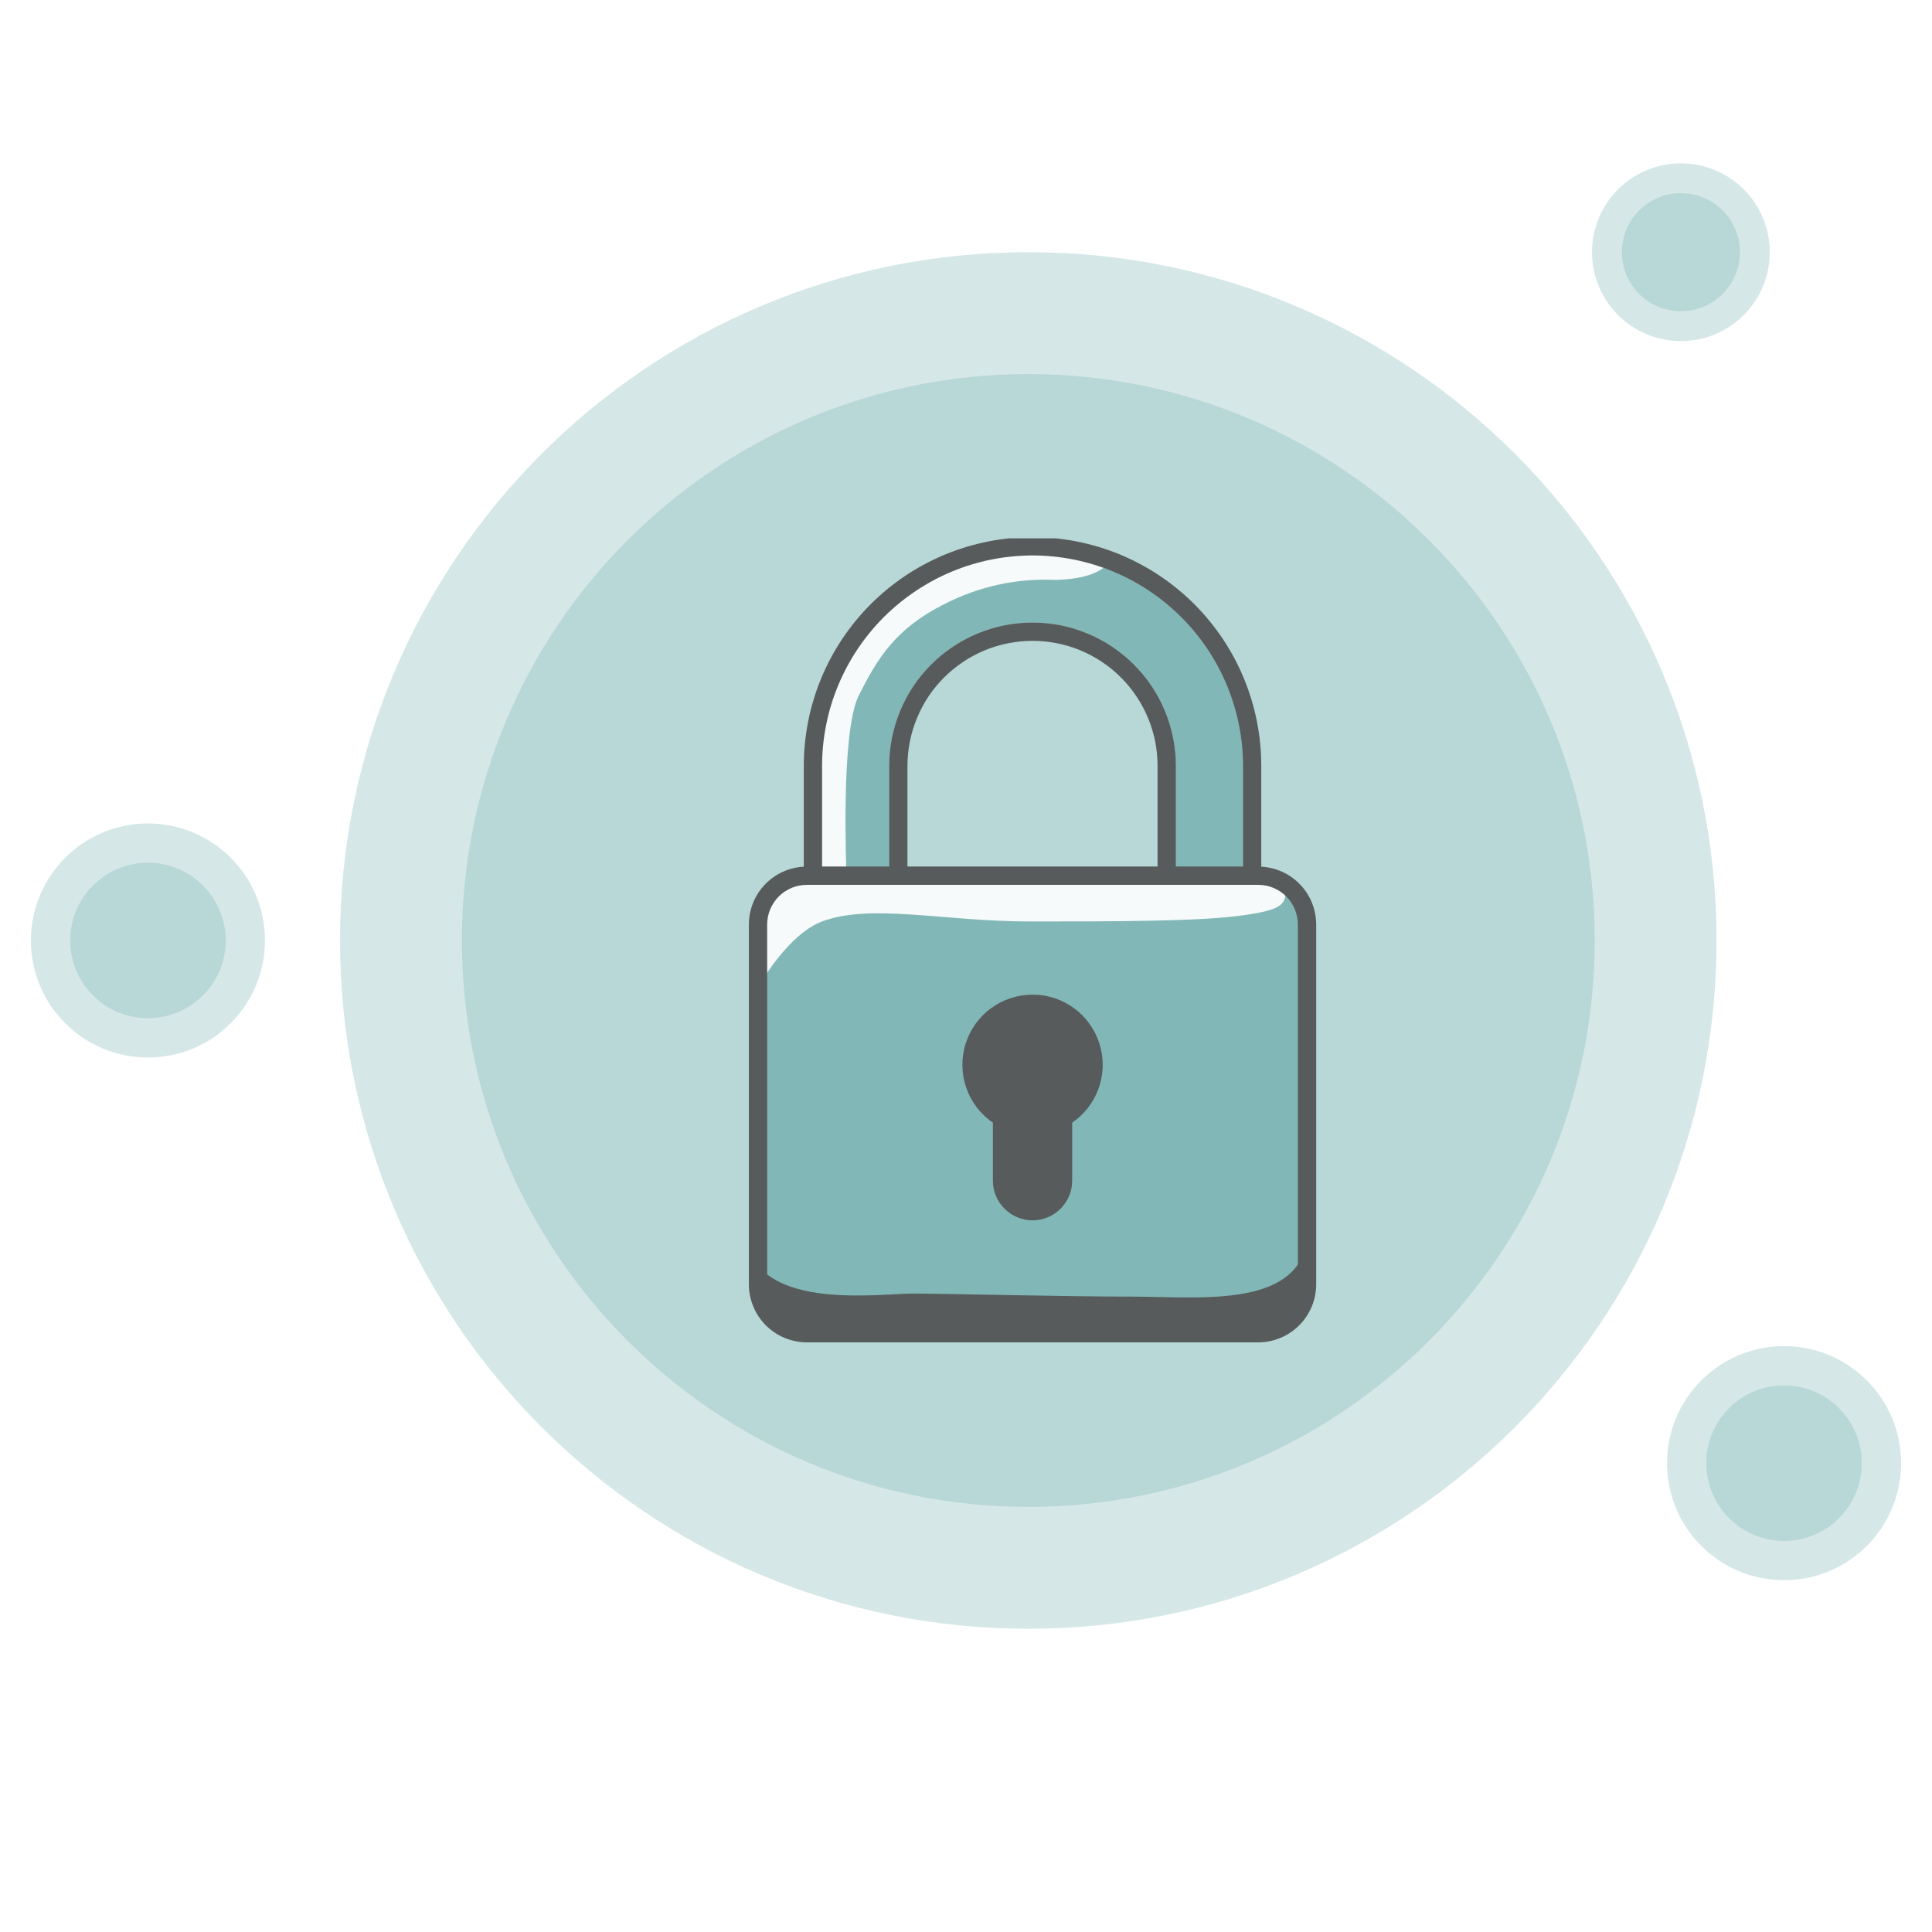 <svg xmlns="http://www.w3.org/2000/svg" xmlns:xlink="http://www.w3.org/1999/xlink" width="192" zoomAndPan="magnify" viewBox="0 0 144 144" height="192" preserveAspectRatio="xMidYMid meet" version="1.0"><defs><filter x="0%" y="0%" width="100%" height="100%" id="801f20a6ed"><feColorMatrix values="0 0 0 0 1 0 0 0 0 1 0 0 0 0 1 0 0 0 1 0" color-interpolation-filters="sRGB"/></filter><mask id="986a574a03"><g filter="url(#801f20a6ed)"><rect x="-14.4" width="172.8" fill="#000000" y="-14.4" height="172.8" fill-opacity="0.32"/></g></mask><clipPath id="d1a5c138e3"><path d="M 0.344 0.797 L 102.941 0.797 L 102.941 103.398 L 0.344 103.398 Z M 0.344 0.797 " clip-rule="nonzero"/></clipPath><clipPath id="c9ed0ea6ca"><path d="M 51.645 0.797 C 23.312 0.797 0.344 23.766 0.344 52.098 C 0.344 80.43 23.312 103.398 51.645 103.398 C 79.977 103.398 102.941 80.43 102.941 52.098 C 102.941 23.766 79.977 0.797 51.645 0.797 Z M 51.645 0.797 " clip-rule="nonzero"/></clipPath><clipPath id="2fe60b5f70"><rect x="0" width="104" y="0" height="104"/></clipPath><mask id="b2a41e65fd"><g filter="url(#801f20a6ed)"><rect x="-14.4" width="172.8" fill="#000000" y="-14.4" height="172.8" fill-opacity="0.32"/></g></mask><clipPath id="7b091159d7"><path d="M 0.43 0.883 L 84.859 0.883 L 84.859 85.312 L 0.43 85.312 Z M 0.43 0.883 " clip-rule="nonzero"/></clipPath><clipPath id="73b9ea6708"><path d="M 42.645 0.883 C 19.328 0.883 0.43 19.781 0.43 43.098 C 0.43 66.414 19.328 85.312 42.645 85.312 C 65.957 85.312 84.859 66.414 84.859 43.098 C 84.859 19.781 65.957 0.883 42.645 0.883 Z M 42.645 0.883 " clip-rule="nonzero"/></clipPath><clipPath id="081f829c6a"><rect x="0" width="86" y="0" height="86"/></clipPath><mask id="2f130231b0"><g filter="url(#801f20a6ed)"><rect x="-14.4" width="172.8" fill="#000000" y="-14.4" height="172.8" fill-opacity="0.87"/></g></mask><clipPath id="2f5e5463b1"><path d="M 5 1.125 L 28 1.125 L 28 27 L 5 27 Z M 5 1.125 " clip-rule="nonzero"/></clipPath><clipPath id="5467522d99"><path d="M 0.68 1.125 L 43.16 1.125 L 43.16 61.078 L 0.68 61.078 Z M 0.68 1.125 " clip-rule="nonzero"/></clipPath><clipPath id="a1c40b0374"><rect x="0" width="44" y="0" height="62"/></clipPath><mask id="ae5082136d"><g filter="url(#801f20a6ed)"><rect x="-14.4" width="172.8" fill="#000000" y="-14.4" height="172.8" fill-opacity="0.32"/></g></mask><clipPath id="aa83ff8e59"><path d="M 0.66 0.176 L 13.906 0.176 L 13.906 13.422 L 0.66 13.422 Z M 0.66 0.176 " clip-rule="nonzero"/></clipPath><clipPath id="0a5c48feb6"><path d="M 7.285 0.176 C 3.625 0.176 0.66 3.141 0.66 6.797 C 0.66 10.457 3.625 13.422 7.285 13.422 C 10.941 13.422 13.906 10.457 13.906 6.797 C 13.906 3.141 10.941 0.176 7.285 0.176 Z M 7.285 0.176 " clip-rule="nonzero"/></clipPath><clipPath id="748ca7252f"><rect x="0" width="14" y="0" height="14"/></clipPath><mask id="86a9edf6e0"><g filter="url(#801f20a6ed)"><rect x="-14.4" width="172.8" fill="#000000" y="-14.4" height="172.8" fill-opacity="0.32"/></g></mask><clipPath id="4ad2debf86"><path d="M 0.887 0.398 L 9.684 0.398 L 9.684 9.195 L 0.887 9.195 Z M 0.887 0.398 " clip-rule="nonzero"/></clipPath><clipPath id="36773eacc4"><path d="M 5.285 0.398 C 2.855 0.398 0.887 2.371 0.887 4.797 C 0.887 7.227 2.855 9.195 5.285 9.195 C 7.715 9.195 9.684 7.227 9.684 4.797 C 9.684 2.371 7.715 0.398 5.285 0.398 Z M 5.285 0.398 " clip-rule="nonzero"/></clipPath><clipPath id="8a387c1044"><rect x="0" width="10" y="0" height="10"/></clipPath><mask id="2dd13060c8"><g filter="url(#801f20a6ed)"><rect x="-14.4" width="172.8" fill="#000000" y="-14.4" height="172.8" fill-opacity="0.32"/></g></mask><clipPath id="e4a5e904a8"><path d="M 0.25 0.332 L 17.695 0.332 L 17.695 17.777 L 0.25 17.777 Z M 0.25 0.332 " clip-rule="nonzero"/></clipPath><clipPath id="a04d642bf0"><path d="M 8.973 0.332 C 4.156 0.332 0.25 4.238 0.25 9.055 C 0.25 13.871 4.156 17.777 8.973 17.777 C 13.789 17.777 17.695 13.871 17.695 9.055 C 17.695 4.238 13.789 0.332 8.973 0.332 Z M 8.973 0.332 " clip-rule="nonzero"/></clipPath><clipPath id="238f12d0c5"><rect x="0" width="18" y="0" height="18"/></clipPath><mask id="be8c7fdd26"><g filter="url(#801f20a6ed)"><rect x="-14.4" width="172.8" fill="#000000" y="-14.4" height="172.8" fill-opacity="0.32"/></g></mask><clipPath id="60bee8c2c2"><path d="M 1.18 0.262 L 12.766 0.262 L 12.766 11.848 L 1.18 11.848 Z M 1.18 0.262 " clip-rule="nonzero"/></clipPath><clipPath id="661baa1e9b"><path d="M 6.973 0.262 C 3.773 0.262 1.18 2.855 1.18 6.055 C 1.18 9.254 3.773 11.848 6.973 11.848 C 10.172 11.848 12.766 9.254 12.766 6.055 C 12.766 2.855 10.172 0.262 6.973 0.262 Z M 6.973 0.262 " clip-rule="nonzero"/></clipPath><clipPath id="bc4b433b17"><rect x="0" width="13" y="0" height="12"/></clipPath><mask id="58ffdbc5f1"><g filter="url(#801f20a6ed)"><rect x="-14.4" width="172.8" fill="#000000" y="-14.4" height="172.8" fill-opacity="0.32"/></g></mask><clipPath id="6916903204"><path d="M 0.305 0.375 L 17.75 0.375 L 17.75 17.82 L 0.305 17.82 Z M 0.305 0.375 " clip-rule="nonzero"/></clipPath><clipPath id="2895265682"><path d="M 9.027 0.375 C 4.211 0.375 0.305 4.281 0.305 9.098 C 0.305 13.914 4.211 17.82 9.027 17.82 C 13.844 17.82 17.75 13.914 17.75 9.098 C 17.75 4.281 13.844 0.375 9.027 0.375 Z M 9.027 0.375 " clip-rule="nonzero"/></clipPath><clipPath id="630304e9f5"><rect x="0" width="18" y="0" height="18"/></clipPath><mask id="95d70af78b"><g filter="url(#801f20a6ed)"><rect x="-14.4" width="172.8" fill="#000000" y="-14.4" height="172.8" fill-opacity="0.32"/></g></mask><clipPath id="52bf08e9e4"><path d="M 0.234 0.305 L 11.82 0.305 L 11.82 11.891 L 0.234 11.891 Z M 0.234 0.305 " clip-rule="nonzero"/></clipPath><clipPath id="954bcc015f"><path d="M 6.027 0.305 C 2.828 0.305 0.234 2.898 0.234 6.098 C 0.234 9.297 2.828 11.891 6.027 11.891 C 9.227 11.891 11.82 9.297 11.82 6.098 C 11.82 2.898 9.227 0.305 6.027 0.305 Z M 6.027 0.305 " clip-rule="nonzero"/></clipPath><clipPath id="11e6db392f"><rect x="0" width="13" y="0" height="13"/></clipPath></defs><rect x="-14.4" width="172.8" fill="#ffffff" y="-14.4" height="172.8" fill-opacity="1"/><rect x="-14.4" width="172.8" fill="#ffffff" y="-14.4" height="172.8" fill-opacity="1"/><g mask="url(#986a574a03)"><g transform="matrix(1, 0, 0, 1, 25, 18)"><g clip-path="url(#2fe60b5f70)"><g clip-path="url(#d1a5c138e3)"><g clip-path="url(#c9ed0ea6ca)"><path fill="#7ab2b2" d="M 0.344 0.797 L 102.941 0.797 L 102.941 103.398 L 0.344 103.398 Z M 0.344 0.797 " fill-opacity="1" fill-rule="nonzero"/></g></g></g></g></g><g mask="url(#b2a41e65fd)"><g transform="matrix(1, 0, 0, 1, 34, 27)"><g clip-path="url(#081f829c6a)"><g clip-path="url(#7b091159d7)"><g clip-path="url(#73b9ea6708)"><path fill="#7ab2b2" d="M 0.43 0.883 L 84.859 0.883 L 84.859 85.312 L 0.43 85.312 Z M 0.43 0.883 " fill-opacity="1" fill-rule="nonzero"/></g></g></g></g></g><g mask="url(#2f130231b0)"><g transform="matrix(1, 0, 0, 1, 55, 39)"><g clip-path="url(#a1c40b0374)"><path fill="#7ab2b2" d="M 38.781 26.27 L 37.645 26.27 L 37.645 18.086 C 37.645 17.055 37.543 16.035 37.344 15.023 C 37.141 14.016 36.844 13.035 36.449 12.082 C 36.055 11.133 35.574 10.227 35 9.371 C 34.43 8.516 33.777 7.723 33.051 6.992 C 32.32 6.266 31.531 5.617 30.672 5.043 C 29.816 4.473 28.914 3.988 27.961 3.594 C 27.008 3.199 26.027 2.902 25.02 2.699 C 24.008 2.5 22.988 2.398 21.957 2.398 C 20.93 2.398 19.91 2.5 18.898 2.699 C 17.887 2.902 16.906 3.199 15.957 3.594 C 15.004 3.988 14.102 4.473 13.242 5.043 C 12.387 5.617 11.594 6.266 10.867 6.992 C 10.141 7.723 9.488 8.516 8.918 9.371 C 8.344 10.227 7.859 11.133 7.469 12.082 C 7.074 13.035 6.773 14.016 6.574 15.023 C 6.375 16.035 6.273 17.055 6.273 18.086 L 6.273 26.27 L 5.137 26.27 C 4.652 26.27 4.191 26.363 3.746 26.547 C 3.297 26.73 2.906 26.992 2.562 27.336 C 2.223 27.676 1.961 28.07 1.777 28.516 C 1.59 28.961 1.5 29.426 1.5 29.906 L 1.5 56.73 C 1.5 57.215 1.59 57.676 1.777 58.125 C 1.961 58.57 2.223 58.961 2.562 59.305 C 2.906 59.645 3.297 59.906 3.746 60.09 C 4.191 60.277 4.652 60.367 5.137 60.367 L 38.781 60.367 C 39.262 60.367 39.727 60.277 40.172 60.09 C 40.617 59.906 41.012 59.645 41.352 59.305 C 41.695 58.961 41.957 58.57 42.141 58.125 C 42.324 57.676 42.418 57.215 42.418 56.73 L 42.418 29.906 C 42.418 29.426 42.324 28.961 42.141 28.516 C 41.957 28.07 41.695 27.676 41.352 27.336 C 41.012 26.992 40.617 26.73 40.172 26.547 C 39.727 26.363 39.262 26.27 38.781 26.27 Z M 11.273 18.086 C 11.273 17.383 11.344 16.688 11.48 16 C 11.617 15.312 11.82 14.645 12.086 13.996 C 12.355 13.348 12.684 12.734 13.074 12.148 C 13.465 11.566 13.906 11.027 14.402 10.531 C 14.898 10.035 15.438 9.59 16.023 9.203 C 16.605 8.812 17.223 8.484 17.871 8.215 C 18.52 7.945 19.188 7.742 19.875 7.605 C 20.562 7.469 21.258 7.402 21.957 7.402 C 22.66 7.402 23.355 7.469 24.043 7.605 C 24.73 7.742 25.398 7.945 26.047 8.215 C 26.695 8.484 27.312 8.812 27.895 9.203 C 28.477 9.59 29.016 10.035 29.512 10.531 C 30.008 11.027 30.453 11.566 30.844 12.148 C 31.23 12.734 31.562 13.348 31.828 13.996 C 32.098 14.645 32.301 15.312 32.438 16 C 32.574 16.688 32.645 17.383 32.645 18.086 L 32.645 26.27 L 11.273 26.27 Z M 11.273 18.086 " fill-opacity="1" fill-rule="nonzero"/><g clip-path="url(#2f5e5463b1)"><path fill="#ffffff" d="M 8.09 26.043 C 8.09 26.043 7.637 15.586 9 12.855 C 10.363 10.129 11.73 7.855 15.367 6.035 C 17.938 4.719 20.664 4.113 23.551 4.219 C 25.367 4.219 27.188 3.762 27.641 2.855 C 26.105 2.312 24.527 2 22.902 1.926 C 21.277 1.848 19.672 2.004 18.094 2.398 C 13.094 3.762 12.184 4.672 9.457 7.855 C 6.727 11.039 6.273 11.949 5.816 15.586 C 5.363 19.223 5.645 26.281 5.645 26.281 Z M 8.09 26.043 " fill-opacity="1" fill-rule="nonzero"/></g><path fill="#484848" d="M 1.727 55.594 C 4.453 58.324 10.82 57.414 13.094 57.414 C 15.41 57.414 24.23 57.641 29.234 57.641 C 34.234 57.641 41.508 58.551 42.418 53.547 C 42.418 53.547 43.836 59.566 39.945 60.195 C 36.055 60.824 4.227 60.367 4.227 60.367 C 4.227 60.367 0.816 58.777 1.727 55.594 Z M 1.727 55.594 " fill-opacity="1" fill-rule="nonzero"/><path fill="#ffffff" d="M 1.727 34.227 C 1.727 34.227 3.789 30.609 6.273 29.68 C 9.91 28.316 15.367 29.68 21.73 29.68 C 28.098 29.68 34.461 29.68 37.645 29.223 C 40.828 28.77 40.855 28.355 40.828 26.953 C 40.828 26.953 39.008 26.496 34.918 26.496 C 30.824 26.496 4.91 26.043 4.91 26.043 C 4.91 26.043 -0.547 27.859 1.727 34.227 Z M 1.727 34.227 " fill-opacity="1" fill-rule="nonzero"/><path fill="#484848" d="M 21.957 51.957 C 21.566 51.957 21.191 51.883 20.828 51.73 C 20.465 51.582 20.148 51.367 19.871 51.09 C 19.594 50.812 19.379 50.496 19.23 50.133 C 19.078 49.77 19.004 49.395 19.004 49.004 L 19.004 44.676 C 18.543 44.363 18.145 43.98 17.805 43.539 C 17.465 43.094 17.203 42.609 17.02 42.082 C 16.836 41.555 16.742 41.012 16.73 40.453 C 16.723 39.895 16.797 39.352 16.965 38.816 C 17.129 38.285 17.375 37.789 17.695 37.336 C 18.02 36.879 18.406 36.484 18.855 36.156 C 19.305 35.824 19.797 35.57 20.324 35.398 C 20.855 35.223 21.398 35.137 21.957 35.137 C 22.152 35.137 22.344 35.145 22.535 35.164 C 23.062 35.223 23.574 35.359 24.062 35.574 C 24.551 35.789 24.996 36.074 25.398 36.422 C 25.801 36.773 26.141 37.18 26.418 37.633 C 26.699 38.09 26.902 38.574 27.031 39.094 C 27.16 39.609 27.211 40.137 27.18 40.668 C 27.148 41.203 27.039 41.719 26.848 42.219 C 26.66 42.715 26.398 43.176 26.07 43.594 C 25.738 44.016 25.355 44.375 24.914 44.676 L 24.914 49.004 C 24.914 49.395 24.84 49.77 24.688 50.133 C 24.539 50.496 24.324 50.812 24.047 51.09 C 23.77 51.367 23.449 51.582 23.09 51.73 C 22.727 51.883 22.352 51.957 21.957 51.957 Z M 21.957 51.957 " fill-opacity="1" fill-rule="nonzero"/><g clip-path="url(#5467522d99)"><path fill="#484848" d="M 39.008 25.598 L 39.008 18.086 C 39.008 17.527 38.98 16.969 38.926 16.414 C 38.871 15.859 38.789 15.309 38.68 14.758 C 38.57 14.211 38.438 13.672 38.273 13.137 C 38.113 12.602 37.926 12.078 37.711 11.562 C 37.496 11.043 37.258 10.539 36.996 10.047 C 36.73 9.555 36.445 9.078 36.137 8.613 C 35.824 8.148 35.492 7.699 35.137 7.27 C 34.785 6.836 34.41 6.426 34.016 6.031 C 33.621 5.633 33.207 5.262 32.773 4.906 C 32.344 4.551 31.895 4.219 31.43 3.91 C 30.965 3.598 30.488 3.312 29.996 3.051 C 29.504 2.785 29 2.547 28.484 2.332 C 27.969 2.121 27.441 1.934 26.906 1.77 C 26.375 1.609 25.832 1.473 25.285 1.363 C 24.738 1.254 24.184 1.172 23.629 1.117 C 23.074 1.062 22.516 1.035 21.957 1.035 C 21.398 1.035 20.844 1.062 20.289 1.117 C 19.73 1.172 19.18 1.254 18.633 1.363 C 18.086 1.473 17.543 1.609 17.008 1.77 C 16.477 1.934 15.949 2.121 15.434 2.332 C 14.918 2.547 14.414 2.785 13.922 3.051 C 13.43 3.312 12.949 3.598 12.484 3.91 C 12.023 4.219 11.574 4.551 11.141 4.906 C 10.711 5.262 10.297 5.633 9.902 6.031 C 9.508 6.426 9.133 6.836 8.777 7.27 C 8.426 7.699 8.094 8.148 7.781 8.613 C 7.473 9.078 7.184 9.555 6.922 10.047 C 6.66 10.539 6.422 11.043 6.207 11.562 C 5.992 12.078 5.805 12.602 5.645 13.137 C 5.48 13.672 5.344 14.211 5.238 14.758 C 5.129 15.309 5.047 15.859 4.992 16.414 C 4.938 16.969 4.91 17.527 4.91 18.086 L 4.91 25.598 C 4.355 25.629 3.832 25.758 3.328 25.988 C 2.828 26.219 2.387 26.535 2.004 26.938 C 1.625 27.336 1.332 27.793 1.125 28.309 C 0.922 28.82 0.816 29.355 0.816 29.906 L 0.816 56.73 C 0.816 57.016 0.844 57.297 0.902 57.574 C 0.957 57.852 1.039 58.121 1.148 58.383 C 1.254 58.645 1.391 58.895 1.547 59.129 C 1.703 59.367 1.883 59.582 2.082 59.785 C 2.285 59.984 2.504 60.164 2.738 60.32 C 2.973 60.48 3.223 60.613 3.484 60.719 C 3.746 60.828 4.016 60.91 4.293 60.965 C 4.57 61.023 4.852 61.051 5.137 61.051 L 38.781 61.051 C 39.062 61.051 39.344 61.023 39.625 60.965 C 39.902 60.91 40.172 60.828 40.434 60.719 C 40.695 60.613 40.945 60.48 41.18 60.32 C 41.414 60.164 41.633 59.984 41.832 59.785 C 42.035 59.582 42.215 59.367 42.371 59.129 C 42.527 58.895 42.66 58.645 42.77 58.383 C 42.879 58.121 42.961 57.852 43.016 57.574 C 43.07 57.297 43.102 57.016 43.102 56.73 L 43.102 29.906 C 43.098 29.355 42.996 28.82 42.793 28.309 C 42.586 27.793 42.293 27.336 41.914 26.938 C 41.531 26.535 41.09 26.219 40.59 25.988 C 40.086 25.758 39.559 25.629 39.008 25.598 Z M 21.957 2.398 C 22.988 2.402 24.008 2.504 25.016 2.703 C 26.027 2.906 27.008 3.203 27.957 3.598 C 28.91 3.992 29.812 4.477 30.668 5.051 C 31.523 5.621 32.316 6.273 33.043 7 C 33.773 7.727 34.422 8.52 34.996 9.375 C 35.566 10.23 36.051 11.137 36.445 12.086 C 36.84 13.035 37.137 14.016 37.34 15.027 C 37.543 16.035 37.645 17.055 37.645 18.086 L 37.645 25.586 L 32.645 25.586 L 32.645 18.086 C 32.645 17.383 32.574 16.688 32.438 16 C 32.301 15.312 32.098 14.645 31.828 13.996 C 31.562 13.348 31.23 12.734 30.844 12.148 C 30.453 11.566 30.008 11.027 29.512 10.531 C 29.016 10.035 28.477 9.59 27.895 9.203 C 27.312 8.812 26.695 8.484 26.047 8.215 C 25.398 7.945 24.73 7.742 24.043 7.605 C 23.355 7.469 22.66 7.402 21.957 7.402 C 21.258 7.402 20.562 7.469 19.875 7.605 C 19.188 7.742 18.52 7.945 17.871 8.215 C 17.223 8.484 16.605 8.812 16.023 9.203 C 15.438 9.59 14.898 10.035 14.402 10.531 C 13.906 11.027 13.465 11.566 13.074 12.148 C 12.684 12.734 12.355 13.348 12.086 13.996 C 11.82 14.645 11.617 15.312 11.48 16 C 11.344 16.688 11.273 17.383 11.273 18.086 L 11.273 25.586 L 6.273 25.586 L 6.273 18.086 C 6.273 17.055 6.375 16.035 6.578 15.027 C 6.777 14.016 7.078 13.035 7.473 12.086 C 7.867 11.137 8.352 10.23 8.922 9.375 C 9.496 8.52 10.145 7.727 10.871 7 C 11.602 6.273 12.395 5.621 13.25 5.051 C 14.105 4.477 15.008 3.992 15.957 3.598 C 16.91 3.203 17.891 2.906 18.898 2.703 C 19.91 2.504 20.93 2.402 21.957 2.398 Z M 31.277 25.586 L 12.637 25.586 L 12.637 18.086 C 12.637 17.473 12.699 16.867 12.816 16.266 C 12.938 15.668 13.113 15.082 13.348 14.52 C 13.582 13.953 13.867 13.418 14.207 12.906 C 14.547 12.398 14.934 11.926 15.367 11.496 C 15.801 11.062 16.27 10.676 16.781 10.336 C 17.289 9.996 17.828 9.707 18.391 9.473 C 18.957 9.238 19.539 9.062 20.141 8.945 C 20.742 8.824 21.348 8.766 21.957 8.766 C 22.57 8.766 23.176 8.824 23.777 8.945 C 24.379 9.062 24.961 9.238 25.523 9.473 C 26.09 9.707 26.629 9.996 27.137 10.336 C 27.645 10.676 28.117 11.062 28.551 11.496 C 28.98 11.926 29.367 12.398 29.707 12.906 C 30.047 13.418 30.336 13.953 30.57 14.52 C 30.805 15.082 30.98 15.668 31.102 16.266 C 31.219 16.867 31.277 17.473 31.277 18.086 Z M 41.734 56.73 C 41.734 57.125 41.66 57.5 41.512 57.863 C 41.359 58.223 41.148 58.543 40.871 58.82 C 40.594 59.098 40.273 59.312 39.91 59.461 C 39.551 59.609 39.172 59.688 38.781 59.688 L 5.137 59.688 C 4.746 59.688 4.367 59.609 4.004 59.461 C 3.645 59.309 3.324 59.098 3.047 58.82 C 2.77 58.543 2.559 58.223 2.406 57.863 C 2.258 57.5 2.18 57.125 2.18 56.73 L 2.18 29.906 C 2.18 29.516 2.258 29.137 2.406 28.777 C 2.559 28.414 2.77 28.094 3.047 27.816 C 3.324 27.539 3.645 27.328 4.004 27.176 C 4.367 27.027 4.746 26.953 5.137 26.953 L 38.781 26.953 C 39.172 26.953 39.551 27.027 39.91 27.176 C 40.273 27.328 40.594 27.539 40.871 27.816 C 41.148 28.094 41.359 28.414 41.512 28.777 C 41.66 29.137 41.734 29.516 41.734 29.906 Z M 41.734 56.73 " fill-opacity="1" fill-rule="nonzero"/></g></g></g></g><g mask="url(#ae5082136d)"><g transform="matrix(1, 0, 0, 1, 118, 12)"><g clip-path="url(#748ca7252f)"><g clip-path="url(#aa83ff8e59)"><g clip-path="url(#0a5c48feb6)"><path fill="#7ab2b2" d="M 0.66 0.176 L 13.906 0.176 L 13.906 13.422 L 0.66 13.422 Z M 0.66 0.176 " fill-opacity="1" fill-rule="nonzero"/></g></g></g></g></g><g mask="url(#86a9edf6e0)"><g transform="matrix(1, 0, 0, 1, 120, 14)"><g clip-path="url(#8a387c1044)"><g clip-path="url(#4ad2debf86)"><g clip-path="url(#36773eacc4)"><path fill="#7ab2b2" d="M 0.887 0.398 L 9.684 0.398 L 9.684 9.195 L 0.887 9.195 Z M 0.887 0.398 " fill-opacity="1" fill-rule="nonzero"/></g></g></g></g></g><g mask="url(#2dd13060c8)"><g transform="matrix(1, 0, 0, 1, 124, 100)"><g clip-path="url(#238f12d0c5)"><g clip-path="url(#e4a5e904a8)"><g clip-path="url(#a04d642bf0)"><path fill="#7ab2b2" d="M 0.25 0.332 L 17.695 0.332 L 17.695 17.777 L 0.25 17.777 Z M 0.25 0.332 " fill-opacity="1" fill-rule="nonzero"/></g></g></g></g></g><g mask="url(#be8c7fdd26)"><g transform="matrix(1, 0, 0, 1, 126, 103)"><g clip-path="url(#bc4b433b17)"><g clip-path="url(#60bee8c2c2)"><g clip-path="url(#661baa1e9b)"><path fill="#7ab2b2" d="M 1.18 0.262 L 12.766 0.262 L 12.766 11.848 L 1.18 11.848 Z M 1.18 0.262 " fill-opacity="1" fill-rule="nonzero"/></g></g></g></g></g><g mask="url(#58ffdbc5f1)"><g transform="matrix(1, 0, 0, 1, 2, 61)"><g clip-path="url(#630304e9f5)"><g clip-path="url(#6916903204)"><g clip-path="url(#2895265682)"><path fill="#7ab2b2" d="M 0.305 0.375 L 17.75 0.375 L 17.75 17.82 L 0.305 17.82 Z M 0.305 0.375 " fill-opacity="1" fill-rule="nonzero"/></g></g></g></g></g><g mask="url(#95d70af78b)"><g transform="matrix(1, 0, 0, 1, 5, 64)"><g clip-path="url(#11e6db392f)"><g clip-path="url(#52bf08e9e4)"><g clip-path="url(#954bcc015f)"><path fill="#7ab2b2" d="M 0.234 0.305 L 11.82 0.305 L 11.82 11.891 L 0.234 11.891 Z M 0.234 0.305 " fill-opacity="1" fill-rule="nonzero"/></g></g></g></g></g></svg>